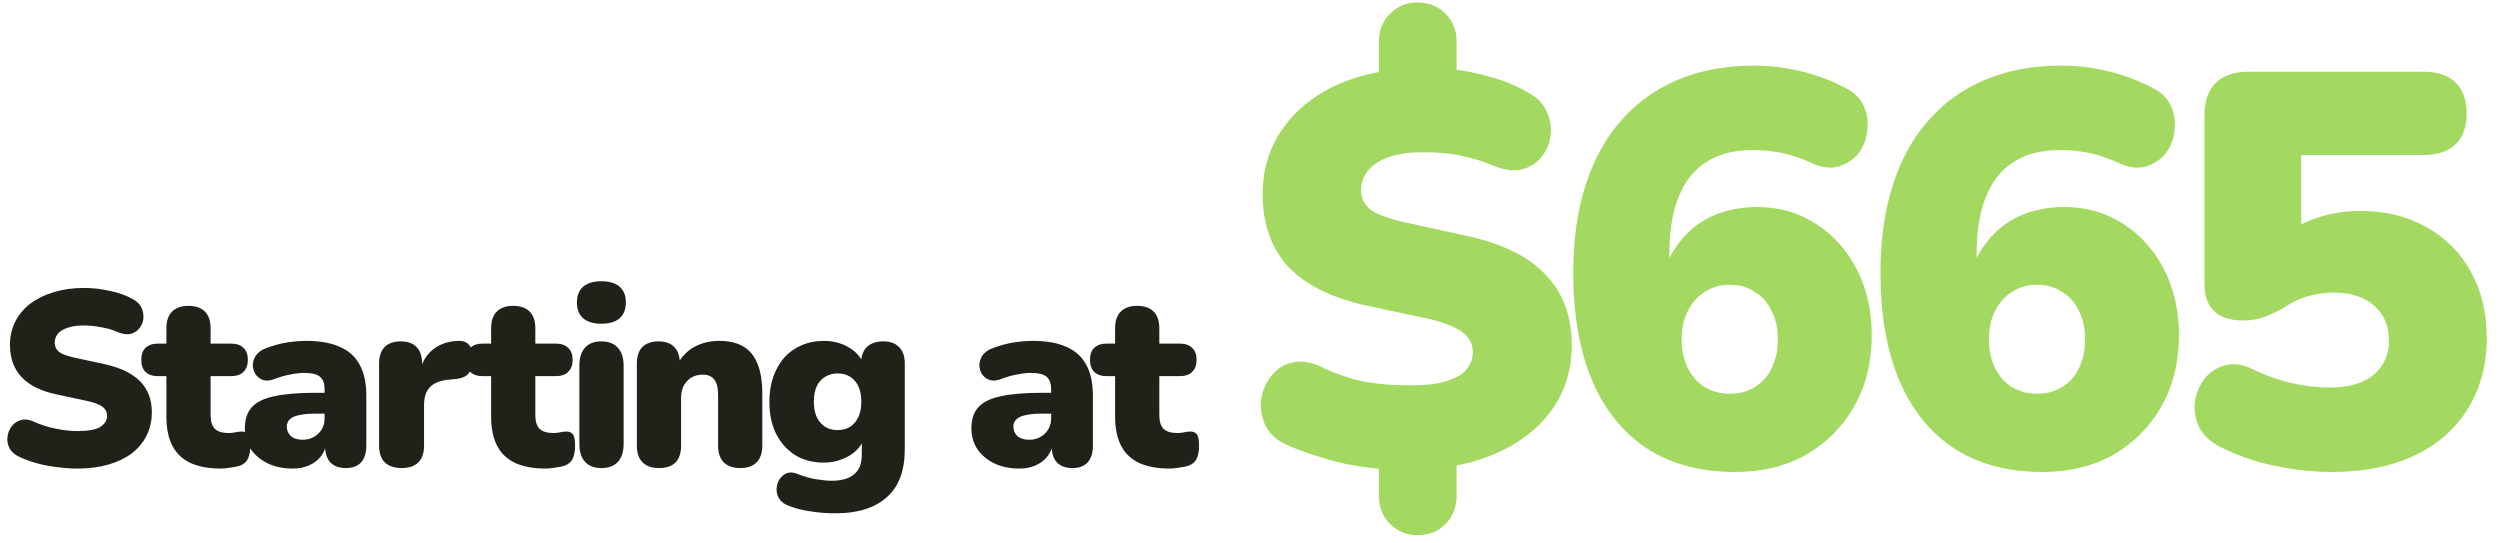 <svg width="161" height="35" viewBox="0 0 161 35" fill="none" xmlns="http://www.w3.org/2000/svg">
<path d="M4.994 30.176C4.567 30.176 4.119 30.144 3.65 30.08C3.191 30.027 2.754 29.941 2.338 29.824C1.922 29.707 1.549 29.568 1.218 29.408C0.93 29.269 0.727 29.088 0.61 28.864C0.493 28.629 0.45 28.384 0.482 28.128C0.514 27.872 0.605 27.648 0.754 27.456C0.903 27.253 1.101 27.12 1.346 27.056C1.591 26.981 1.869 27.013 2.178 27.152C2.583 27.344 3.042 27.493 3.554 27.6C4.066 27.707 4.546 27.76 4.994 27.76C5.698 27.76 6.189 27.669 6.466 27.488C6.754 27.296 6.898 27.061 6.898 26.784C6.898 26.539 6.797 26.341 6.594 26.192C6.402 26.043 6.055 25.915 5.554 25.808L3.682 25.408C2.658 25.195 1.895 24.821 1.394 24.288C0.893 23.755 0.642 23.067 0.642 22.224C0.642 21.669 0.754 21.168 0.978 20.72C1.213 20.261 1.538 19.872 1.954 19.552C2.381 19.232 2.882 18.987 3.458 18.816C4.045 18.635 4.695 18.544 5.41 18.544C5.965 18.544 6.525 18.608 7.09 18.736C7.666 18.853 8.162 19.035 8.578 19.28C8.823 19.408 8.999 19.584 9.106 19.808C9.213 20.032 9.255 20.267 9.234 20.512C9.213 20.747 9.127 20.955 8.978 21.136C8.839 21.317 8.647 21.44 8.402 21.504C8.167 21.557 7.885 21.515 7.554 21.376C7.245 21.237 6.893 21.136 6.498 21.072C6.114 20.997 5.741 20.96 5.378 20.96C4.983 20.96 4.647 21.008 4.37 21.104C4.093 21.189 3.879 21.317 3.73 21.488C3.591 21.659 3.522 21.856 3.522 22.08C3.522 22.304 3.613 22.496 3.794 22.656C3.986 22.805 4.333 22.933 4.834 23.04L6.69 23.44C7.725 23.664 8.498 24.032 9.01 24.544C9.522 25.056 9.778 25.723 9.778 26.544C9.778 27.099 9.666 27.6 9.442 28.048C9.218 28.496 8.898 28.88 8.482 29.2C8.066 29.509 7.565 29.749 6.978 29.92C6.391 30.091 5.73 30.176 4.994 30.176ZM14.235 30.176C13.435 30.176 12.774 30.053 12.251 29.808C11.739 29.563 11.355 29.195 11.099 28.704C10.843 28.203 10.715 27.579 10.715 26.832V24.224H10.171C9.83 24.224 9.563 24.133 9.371 23.952C9.19 23.771 9.099 23.509 9.099 23.168C9.099 22.827 9.19 22.571 9.371 22.4C9.563 22.219 9.83 22.128 10.171 22.128H10.715V21.136C10.715 20.667 10.838 20.309 11.083 20.064C11.328 19.819 11.68 19.696 12.139 19.696C12.598 19.696 12.95 19.819 13.195 20.064C13.44 20.309 13.563 20.667 13.563 21.136V22.128H14.875C15.227 22.128 15.494 22.219 15.675 22.4C15.867 22.571 15.963 22.827 15.963 23.168C15.963 23.509 15.867 23.771 15.675 23.952C15.494 24.133 15.227 24.224 14.875 24.224H13.563V26.736C13.563 27.131 13.654 27.424 13.835 27.616C14.027 27.797 14.326 27.888 14.731 27.888C14.88 27.888 15.024 27.872 15.163 27.84C15.302 27.808 15.43 27.792 15.547 27.792C15.718 27.781 15.856 27.835 15.963 27.952C16.07 28.059 16.123 28.309 16.123 28.704C16.123 29.024 16.075 29.296 15.979 29.52C15.883 29.733 15.712 29.888 15.467 29.984C15.318 30.037 15.115 30.08 14.859 30.112C14.603 30.155 14.395 30.176 14.235 30.176ZM18.855 30.176C18.247 30.176 17.709 30.064 17.239 29.84C16.781 29.616 16.418 29.312 16.151 28.928C15.896 28.533 15.768 28.085 15.768 27.584C15.768 27.008 15.917 26.555 16.215 26.224C16.514 25.893 16.994 25.659 17.655 25.52C18.317 25.371 19.197 25.296 20.296 25.296H21.175V26.64H20.296C19.88 26.64 19.533 26.672 19.256 26.736C18.989 26.789 18.791 26.88 18.663 27.008C18.535 27.125 18.471 27.28 18.471 27.472C18.471 27.717 18.557 27.92 18.727 28.08C18.909 28.24 19.165 28.32 19.495 28.32C19.762 28.32 19.997 28.261 20.2 28.144C20.413 28.027 20.584 27.867 20.712 27.664C20.84 27.451 20.904 27.205 20.904 26.928V25.072C20.904 24.688 20.802 24.416 20.599 24.256C20.407 24.096 20.072 24.016 19.591 24.016C19.335 24.016 19.047 24.048 18.727 24.112C18.407 24.165 18.05 24.267 17.655 24.416C17.367 24.523 17.122 24.539 16.919 24.464C16.717 24.389 16.557 24.261 16.439 24.08C16.333 23.899 16.279 23.701 16.279 23.488C16.29 23.275 16.36 23.072 16.488 22.88C16.626 22.688 16.834 22.539 17.111 22.432C17.623 22.24 18.093 22.112 18.52 22.048C18.957 21.984 19.357 21.952 19.72 21.952C20.594 21.952 21.314 22.08 21.88 22.336C22.456 22.581 22.882 22.965 23.16 23.488C23.448 24 23.591 24.661 23.591 25.472V28.704C23.591 29.173 23.48 29.531 23.256 29.776C23.032 30.021 22.706 30.144 22.279 30.144C21.842 30.144 21.506 30.021 21.271 29.776C21.047 29.531 20.936 29.173 20.936 28.704V28.288L21.032 28.512C20.978 28.853 20.855 29.147 20.663 29.392C20.471 29.637 20.221 29.829 19.912 29.968C19.602 30.107 19.25 30.176 18.855 30.176ZM25.869 30.144C25.4 30.144 25.037 30.021 24.781 29.776C24.536 29.531 24.413 29.173 24.413 28.704V23.408C24.413 22.949 24.531 22.597 24.765 22.352C25.011 22.107 25.357 21.984 25.805 21.984C26.253 21.984 26.595 22.107 26.829 22.352C27.064 22.597 27.181 22.949 27.181 23.408V24.064H27.021C27.128 23.424 27.4 22.917 27.837 22.544C28.285 22.171 28.84 21.973 29.501 21.952C29.811 21.941 30.04 22.021 30.189 22.192C30.349 22.352 30.435 22.656 30.445 23.104C30.445 23.488 30.365 23.792 30.205 24.016C30.045 24.24 29.741 24.373 29.293 24.416L28.925 24.448C28.36 24.501 27.949 24.661 27.693 24.928C27.437 25.184 27.309 25.568 27.309 26.08V28.704C27.309 29.173 27.187 29.531 26.941 29.776C26.696 30.021 26.339 30.144 25.869 30.144ZM35.148 30.176C34.347 30.176 33.686 30.053 33.163 29.808C32.651 29.563 32.267 29.195 32.011 28.704C31.756 28.203 31.628 27.579 31.628 26.832V24.224H31.084C30.742 24.224 30.476 24.133 30.284 23.952C30.102 23.771 30.012 23.509 30.012 23.168C30.012 22.827 30.102 22.571 30.284 22.4C30.476 22.219 30.742 22.128 31.084 22.128H31.628V21.136C31.628 20.667 31.75 20.309 31.995 20.064C32.241 19.819 32.593 19.696 33.051 19.696C33.51 19.696 33.862 19.819 34.108 20.064C34.353 20.309 34.475 20.667 34.475 21.136V22.128H35.788C36.139 22.128 36.406 22.219 36.587 22.4C36.779 22.571 36.876 22.827 36.876 23.168C36.876 23.509 36.779 23.771 36.587 23.952C36.406 24.133 36.139 24.224 35.788 24.224H34.475V26.736C34.475 27.131 34.566 27.424 34.748 27.616C34.94 27.797 35.238 27.888 35.644 27.888C35.793 27.888 35.937 27.872 36.075 27.84C36.214 27.808 36.342 27.792 36.459 27.792C36.63 27.781 36.769 27.835 36.876 27.952C36.982 28.059 37.035 28.309 37.035 28.704C37.035 29.024 36.987 29.296 36.892 29.52C36.795 29.733 36.625 29.888 36.38 29.984C36.23 30.037 36.028 30.08 35.772 30.112C35.516 30.155 35.307 30.176 35.148 30.176ZM38.721 30.144C38.273 30.144 37.927 30.011 37.681 29.744C37.436 29.477 37.313 29.093 37.313 28.592V23.536C37.313 23.035 37.436 22.651 37.681 22.384C37.927 22.117 38.273 21.984 38.721 21.984C39.18 21.984 39.532 22.117 39.777 22.384C40.033 22.651 40.161 23.035 40.161 23.536V28.592C40.161 29.093 40.039 29.477 39.793 29.744C39.548 30.011 39.191 30.144 38.721 30.144ZM38.721 20.848C38.22 20.848 37.831 20.731 37.553 20.496C37.287 20.261 37.153 19.92 37.153 19.472C37.153 19.035 37.287 18.699 37.553 18.464C37.831 18.229 38.22 18.112 38.721 18.112C39.244 18.112 39.639 18.229 39.905 18.464C40.172 18.699 40.305 19.035 40.305 19.472C40.305 19.92 40.172 20.261 39.905 20.496C39.639 20.731 39.244 20.848 38.721 20.848ZM42.421 30.144C41.973 30.144 41.627 30.021 41.381 29.776C41.136 29.531 41.013 29.173 41.013 28.704V23.408C41.013 22.949 41.131 22.597 41.365 22.352C41.611 22.107 41.957 21.984 42.405 21.984C42.853 21.984 43.195 22.107 43.429 22.352C43.664 22.597 43.781 22.949 43.781 23.408V24.16L43.605 23.504C43.861 23.003 44.224 22.619 44.693 22.352C45.173 22.085 45.717 21.952 46.325 21.952C46.955 21.952 47.472 22.075 47.877 22.32C48.283 22.555 48.587 22.928 48.789 23.44C48.992 23.941 49.093 24.576 49.093 25.344V28.704C49.093 29.173 48.971 29.531 48.725 29.776C48.48 30.021 48.128 30.144 47.669 30.144C47.211 30.144 46.859 30.021 46.613 29.776C46.368 29.531 46.245 29.173 46.245 28.704V25.456C46.245 24.976 46.16 24.635 45.989 24.432C45.829 24.229 45.589 24.128 45.269 24.128C44.843 24.128 44.501 24.267 44.245 24.544C43.989 24.811 43.861 25.173 43.861 25.632V28.704C43.861 29.664 43.381 30.144 42.421 30.144ZM53.82 33.056C53.234 33.056 52.684 33.013 52.172 32.928C51.66 32.853 51.218 32.741 50.844 32.592C50.535 32.485 50.316 32.331 50.188 32.128C50.06 31.925 50.002 31.712 50.012 31.488C50.023 31.264 50.082 31.061 50.188 30.88C50.306 30.699 50.46 30.565 50.652 30.48C50.844 30.405 51.058 30.411 51.292 30.496C51.762 30.688 52.188 30.811 52.572 30.864C52.956 30.928 53.282 30.96 53.548 30.96C54.199 30.96 54.684 30.821 55.004 30.544C55.335 30.277 55.5 29.856 55.5 29.28V28.272H55.628C55.468 28.72 55.143 29.088 54.652 29.376C54.162 29.653 53.628 29.792 53.052 29.792C52.348 29.792 51.735 29.632 51.212 29.312C50.69 28.981 50.279 28.523 49.98 27.936C49.692 27.349 49.548 26.661 49.548 25.872C49.548 25.275 49.634 24.736 49.804 24.256C49.975 23.776 50.21 23.365 50.508 23.024C50.818 22.683 51.186 22.421 51.612 22.24C52.05 22.048 52.53 21.952 53.052 21.952C53.65 21.952 54.183 22.091 54.652 22.368C55.132 22.645 55.452 23.008 55.612 23.456L55.452 24.112V23.408C55.452 22.949 55.575 22.597 55.82 22.352C56.076 22.107 56.428 21.984 56.876 21.984C57.324 21.984 57.666 22.107 57.9 22.352C58.146 22.597 58.268 22.949 58.268 23.408V28.944C58.268 30.309 57.884 31.333 57.116 32.016C56.348 32.709 55.25 33.056 53.82 33.056ZM53.932 27.696C54.252 27.696 54.524 27.627 54.748 27.488C54.972 27.339 55.148 27.131 55.276 26.864C55.404 26.587 55.468 26.256 55.468 25.872C55.468 25.296 55.33 24.848 55.052 24.528C54.775 24.208 54.402 24.048 53.932 24.048C53.634 24.048 53.367 24.123 53.132 24.272C52.898 24.411 52.716 24.619 52.588 24.896C52.471 25.163 52.412 25.488 52.412 25.872C52.412 26.448 52.551 26.896 52.828 27.216C53.106 27.536 53.474 27.696 53.932 27.696ZM65.646 30.176C65.038 30.176 64.499 30.064 64.03 29.84C63.572 29.616 63.209 29.312 62.942 28.928C62.686 28.533 62.558 28.085 62.558 27.584C62.558 27.008 62.708 26.555 63.006 26.224C63.305 25.893 63.785 25.659 64.446 25.52C65.108 25.371 65.987 25.296 67.086 25.296H67.966V26.64H67.086C66.67 26.64 66.323 26.672 66.046 26.736C65.779 26.789 65.582 26.88 65.454 27.008C65.326 27.125 65.262 27.28 65.262 27.472C65.262 27.717 65.347 27.92 65.518 28.08C65.7 28.24 65.956 28.32 66.286 28.32C66.553 28.32 66.787 28.261 66.99 28.144C67.204 28.027 67.374 27.867 67.502 27.664C67.63 27.451 67.694 27.205 67.694 26.928V25.072C67.694 24.688 67.593 24.416 67.39 24.256C67.198 24.096 66.862 24.016 66.382 24.016C66.126 24.016 65.838 24.048 65.518 24.112C65.198 24.165 64.841 24.267 64.446 24.416C64.158 24.523 63.913 24.539 63.71 24.464C63.508 24.389 63.347 24.261 63.23 24.08C63.123 23.899 63.07 23.701 63.07 23.488C63.081 23.275 63.15 23.072 63.278 22.88C63.417 22.688 63.625 22.539 63.902 22.432C64.414 22.24 64.883 22.112 65.31 22.048C65.748 21.984 66.147 21.952 66.51 21.952C67.385 21.952 68.105 22.08 68.67 22.336C69.246 22.581 69.673 22.965 69.95 23.488C70.238 24 70.382 24.661 70.382 25.472V28.704C70.382 29.173 70.27 29.531 70.046 29.776C69.822 30.021 69.497 30.144 69.07 30.144C68.633 30.144 68.297 30.021 68.062 29.776C67.838 29.531 67.726 29.173 67.726 28.704V28.288L67.822 28.512C67.769 28.853 67.646 29.147 67.454 29.392C67.262 29.637 67.011 29.829 66.702 29.968C66.393 30.107 66.041 30.176 65.646 30.176ZM75.332 30.176C74.532 30.176 73.871 30.053 73.348 29.808C72.836 29.563 72.452 29.195 72.196 28.704C71.94 28.203 71.812 27.579 71.812 26.832V24.224H71.268C70.927 24.224 70.66 24.133 70.468 23.952C70.287 23.771 70.196 23.509 70.196 23.168C70.196 22.827 70.287 22.571 70.468 22.4C70.66 22.219 70.927 22.128 71.268 22.128H71.812V21.136C71.812 20.667 71.934 20.309 72.18 20.064C72.425 19.819 72.777 19.696 73.236 19.696C73.695 19.696 74.046 19.819 74.292 20.064C74.537 20.309 74.66 20.667 74.66 21.136V22.128H75.972C76.324 22.128 76.591 22.219 76.772 22.4C76.964 22.571 77.06 22.827 77.06 23.168C77.06 23.509 76.964 23.771 76.772 23.952C76.591 24.133 76.324 24.224 75.972 24.224H74.66V26.736C74.66 27.131 74.751 27.424 74.932 27.616C75.124 27.797 75.422 27.888 75.828 27.888C75.977 27.888 76.121 27.872 76.26 27.84C76.398 27.808 76.526 27.792 76.644 27.792C76.814 27.781 76.953 27.835 77.06 27.952C77.166 28.059 77.22 28.309 77.22 28.704C77.22 29.024 77.172 29.296 77.076 29.52C76.98 29.733 76.809 29.888 76.564 29.984C76.415 30.037 76.212 30.08 75.956 30.112C75.7 30.155 75.492 30.176 75.332 30.176Z" fill="#20221A"/>
<path d="M91.287 34.464C90.591 34.464 90.002 34.224 89.522 33.744C89.043 33.264 88.802 32.664 88.802 31.944V29.28L89.882 30.252C88.275 30.18 86.882 29.976 85.707 29.64C84.531 29.304 83.57 28.968 82.826 28.632C82.203 28.344 81.758 27.936 81.495 27.408C81.254 26.88 81.159 26.34 81.207 25.788C81.278 25.236 81.483 24.732 81.819 24.276C82.154 23.82 82.587 23.52 83.115 23.376C83.666 23.208 84.302 23.28 85.022 23.592C85.502 23.856 86.222 24.132 87.183 24.42C88.166 24.684 89.379 24.816 90.819 24.816C91.826 24.816 92.618 24.72 93.195 24.528C93.794 24.336 94.215 24.084 94.454 23.772C94.719 23.436 94.85 23.076 94.85 22.692C94.85 22.332 94.754 22.032 94.562 21.792C94.394 21.528 94.106 21.3 93.698 21.108C93.29 20.892 92.727 20.7 92.007 20.532L87.939 19.668C85.707 19.164 84.038 18.324 82.934 17.148C81.855 15.948 81.314 14.4 81.314 12.504C81.314 11.064 81.662 9.78 82.359 8.652C83.079 7.5 84.075 6.564 85.347 5.844C86.642 5.124 88.154 4.668 89.882 4.476L88.802 5.088V2.676C88.802 1.956 89.043 1.356 89.522 0.876C90.002 0.396 90.591 0.156 91.287 0.156C92.007 0.156 92.606 0.396 93.087 0.876C93.567 1.356 93.806 1.956 93.806 2.676V5.088L92.727 4.404C93.638 4.428 94.623 4.584 95.678 4.872C96.734 5.136 97.659 5.508 98.451 5.988C99.002 6.276 99.386 6.672 99.603 7.176C99.843 7.68 99.927 8.196 99.855 8.724C99.806 9.228 99.615 9.684 99.278 10.092C98.966 10.5 98.534 10.776 97.983 10.92C97.454 11.04 96.819 10.944 96.075 10.632C95.522 10.392 94.898 10.2 94.203 10.056C93.531 9.888 92.666 9.804 91.611 9.804C90.338 9.804 89.355 10.032 88.659 10.488C87.987 10.944 87.65 11.532 87.65 12.252C87.65 12.732 87.843 13.14 88.227 13.476C88.635 13.788 89.367 14.064 90.422 14.304L94.526 15.204C96.806 15.708 98.487 16.548 99.567 17.724C100.67 18.876 101.222 20.376 101.222 22.224C101.222 23.664 100.875 24.936 100.179 26.04C99.483 27.144 98.51 28.044 97.263 28.74C96.038 29.436 94.611 29.892 92.978 30.108L93.806 29.244V31.944C93.806 32.664 93.567 33.264 93.087 33.744C92.63 34.224 92.031 34.464 91.287 34.464ZM111.756 30.396C109.524 30.396 107.628 29.892 106.068 28.884C104.532 27.876 103.356 26.424 102.54 24.528C101.724 22.608 101.316 20.28 101.316 17.544C101.316 15.456 101.58 13.584 102.108 11.928C102.636 10.272 103.404 8.88 104.412 7.752C105.42 6.6 106.644 5.724 108.084 5.124C109.524 4.524 111.156 4.224 112.98 4.224C113.964 4.224 114.96 4.344 115.968 4.584C116.976 4.824 117.936 5.184 118.848 5.664C119.424 5.952 119.82 6.348 120.036 6.852C120.252 7.332 120.324 7.848 120.252 8.4C120.204 8.928 120.024 9.408 119.712 9.84C119.4 10.248 118.98 10.536 118.452 10.704C117.948 10.872 117.372 10.812 116.724 10.524C116.004 10.188 115.332 9.96 114.708 9.84C114.084 9.72 113.484 9.66 112.908 9.66C111.708 9.66 110.712 9.912 109.92 10.416C109.128 10.896 108.528 11.64 108.12 12.648C107.712 13.632 107.508 14.868 107.508 16.356V18.228H106.968C107.184 17.196 107.58 16.32 108.156 15.6C108.732 14.856 109.44 14.292 110.28 13.908C111.144 13.524 112.104 13.332 113.16 13.332C114.576 13.332 115.836 13.692 116.94 14.412C118.044 15.108 118.92 16.08 119.568 17.328C120.216 18.576 120.54 19.992 120.54 21.576C120.54 23.304 120.168 24.828 119.424 26.148C118.68 27.468 117.648 28.512 116.328 29.28C115.008 30.024 113.484 30.396 111.756 30.396ZM111.396 25.356C112.02 25.356 112.56 25.212 113.016 24.924C113.496 24.636 113.856 24.228 114.096 23.7C114.36 23.172 114.492 22.56 114.492 21.864C114.492 21.144 114.36 20.532 114.096 20.028C113.856 19.5 113.496 19.092 113.016 18.804C112.56 18.492 112.02 18.336 111.396 18.336C110.796 18.336 110.256 18.492 109.776 18.804C109.32 19.092 108.96 19.5 108.696 20.028C108.432 20.532 108.3 21.144 108.3 21.864C108.3 22.56 108.432 23.172 108.696 23.7C108.96 24.228 109.32 24.636 109.776 24.924C110.256 25.212 110.796 25.356 111.396 25.356ZM131.542 30.396C129.31 30.396 127.414 29.892 125.854 28.884C124.318 27.876 123.142 26.424 122.326 24.528C121.51 22.608 121.102 20.28 121.102 17.544C121.102 15.456 121.366 13.584 121.894 11.928C122.422 10.272 123.19 8.88 124.198 7.752C125.206 6.6 126.43 5.724 127.87 5.124C129.31 4.524 130.942 4.224 132.766 4.224C133.75 4.224 134.746 4.344 135.754 4.584C136.762 4.824 137.722 5.184 138.634 5.664C139.21 5.952 139.606 6.348 139.822 6.852C140.038 7.332 140.11 7.848 140.038 8.4C139.99 8.928 139.81 9.408 139.498 9.84C139.186 10.248 138.766 10.536 138.238 10.704C137.734 10.872 137.158 10.812 136.51 10.524C135.79 10.188 135.118 9.96 134.494 9.84C133.87 9.72 133.27 9.66 132.694 9.66C131.494 9.66 130.498 9.912 129.706 10.416C128.914 10.896 128.314 11.64 127.906 12.648C127.498 13.632 127.294 14.868 127.294 16.356V18.228H126.754C126.97 17.196 127.366 16.32 127.942 15.6C128.518 14.856 129.226 14.292 130.066 13.908C130.93 13.524 131.89 13.332 132.946 13.332C134.362 13.332 135.622 13.692 136.726 14.412C137.83 15.108 138.706 16.08 139.354 17.328C140.002 18.576 140.326 19.992 140.326 21.576C140.326 23.304 139.954 24.828 139.21 26.148C138.466 27.468 137.434 28.512 136.114 29.28C134.794 30.024 133.27 30.396 131.542 30.396ZM131.182 25.356C131.806 25.356 132.346 25.212 132.802 24.924C133.282 24.636 133.642 24.228 133.882 23.7C134.146 23.172 134.278 22.56 134.278 21.864C134.278 21.144 134.146 20.532 133.882 20.028C133.642 19.5 133.282 19.092 132.802 18.804C132.346 18.492 131.806 18.336 131.182 18.336C130.582 18.336 130.042 18.492 129.562 18.804C129.106 19.092 128.746 19.5 128.482 20.028C128.218 20.532 128.086 21.144 128.086 21.864C128.086 22.56 128.218 23.172 128.482 23.7C128.746 24.228 129.106 24.636 129.562 24.924C130.042 25.212 130.582 25.356 131.182 25.356ZM150.14 30.396C148.988 30.396 147.776 30.264 146.504 30C145.232 29.736 144.056 29.328 142.976 28.776C142.328 28.44 141.872 28.008 141.608 27.48C141.368 26.928 141.284 26.376 141.356 25.824C141.452 25.272 141.668 24.78 142.004 24.348C142.364 23.916 142.808 23.64 143.336 23.52C143.888 23.376 144.488 23.472 145.136 23.808C145.928 24.192 146.744 24.48 147.584 24.672C148.448 24.864 149.252 24.96 149.996 24.96C150.812 24.96 151.508 24.84 152.084 24.6C152.66 24.36 153.092 24.012 153.38 23.556C153.692 23.1 153.848 22.56 153.848 21.936C153.848 20.976 153.524 20.22 152.876 19.668C152.228 19.116 151.364 18.84 150.284 18.84C149.804 18.84 149.276 18.912 148.7 19.056C148.148 19.2 147.572 19.476 146.972 19.884C146.708 20.028 146.348 20.196 145.892 20.388C145.436 20.556 144.968 20.64 144.488 20.64C143.624 20.64 142.988 20.436 142.58 20.028C142.172 19.62 141.968 19.044 141.968 18.3V7.428C141.968 6.516 142.208 5.82 142.688 5.34C143.192 4.86 143.888 4.62 144.776 4.62H156.08C156.968 4.62 157.652 4.848 158.132 5.304C158.612 5.76 158.852 6.432 158.852 7.32C158.852 8.184 158.612 8.844 158.132 9.3C157.652 9.756 156.968 9.984 156.08 9.984H148.196V15.636H146.684C147.26 14.964 148.016 14.46 148.952 14.124C149.888 13.764 150.908 13.584 152.012 13.584C153.62 13.584 155.036 13.932 156.26 14.628C157.484 15.3 158.432 16.248 159.104 17.472C159.8 18.696 160.148 20.124 160.148 21.756C160.148 23.484 159.74 25.008 158.924 26.328C158.132 27.624 156.98 28.632 155.468 29.352C153.98 30.048 152.204 30.396 150.14 30.396Z" fill="#A4D961"/>
</svg>
